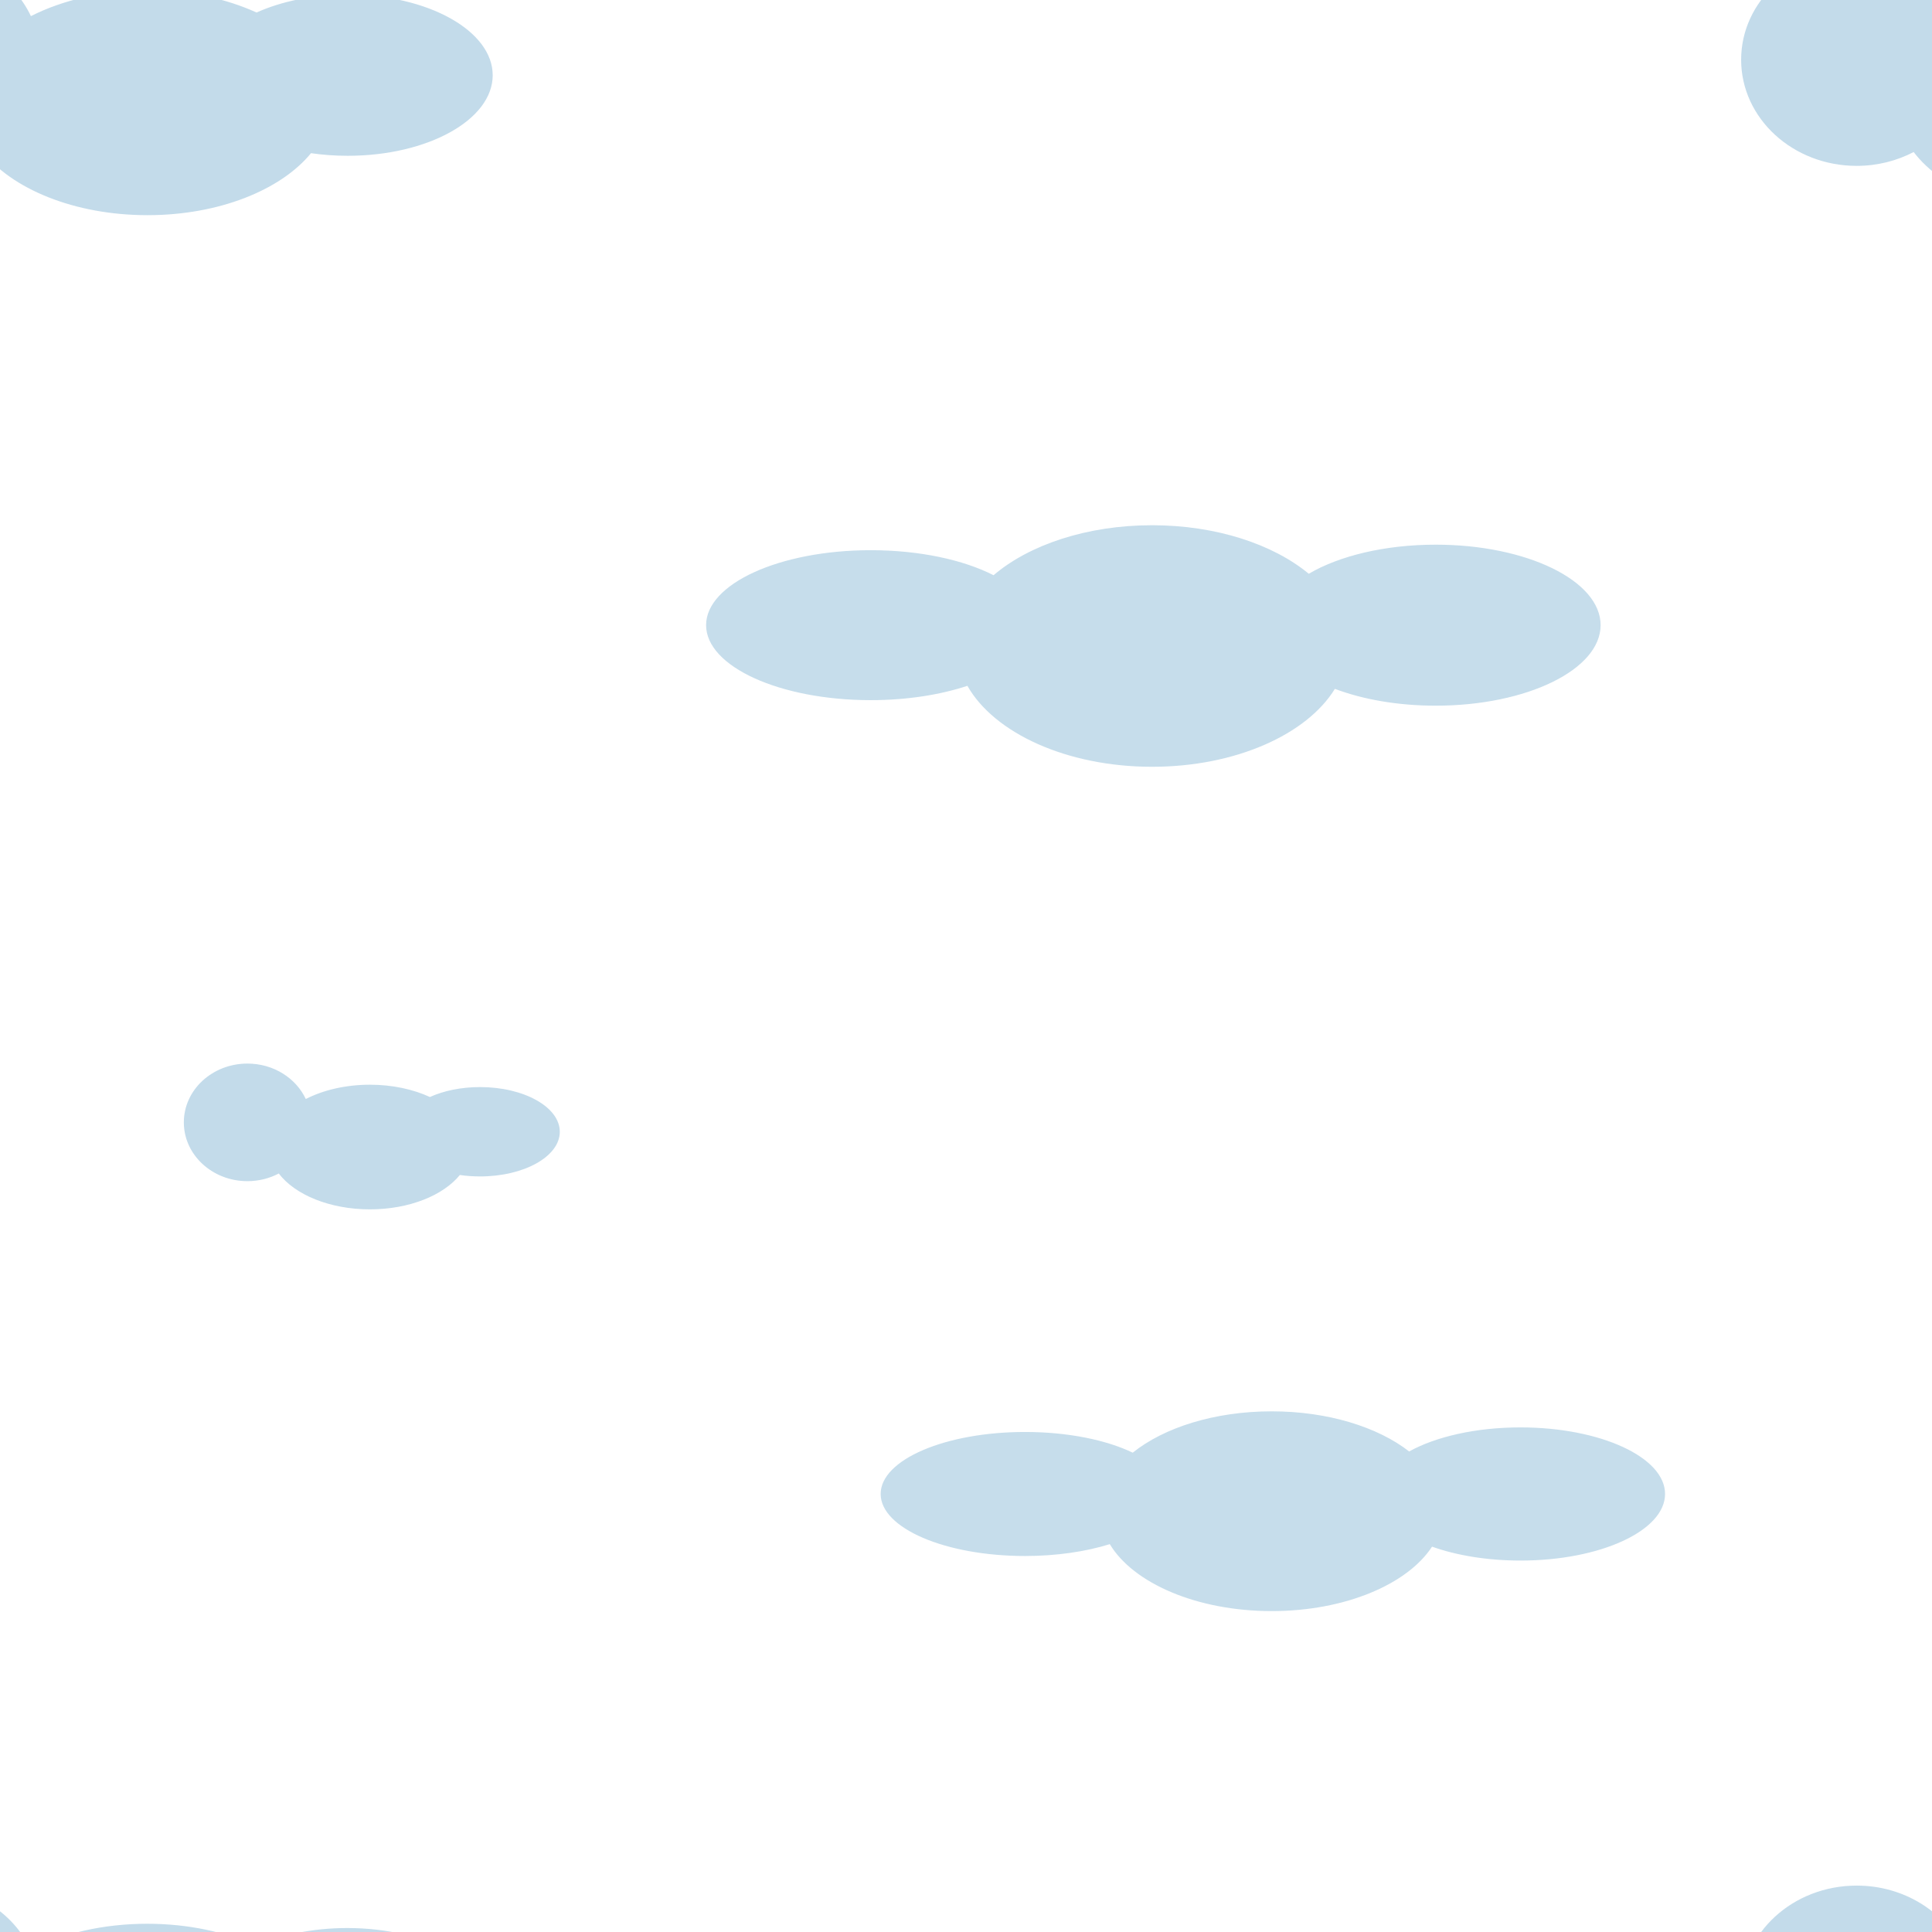 <?xml version="1.0" encoding="UTF-8" standalone="no"?>
<!-- Created with Inkscape (http://www.inkscape.org/) -->

<svg
   xmlns:dc="http://purl.org/dc/elements/1.1/"
   xmlns:cc="http://creativecommons.org/ns#"
   xmlns:rdf="http://www.w3.org/1999/02/22-rdf-syntax-ns#"
   xmlns:svg="http://www.w3.org/2000/svg"
   xmlns="http://www.w3.org/2000/svg"
   xmlns:sodipodi="http://sodipodi.sourceforge.net/DTD/sodipodi-0.dtd"
   xmlns:inkscape="http://www.inkscape.org/namespaces/inkscape"
   width="500"
   height="500"
   id="svg2"
   version="1.1"
   inkscape:version="0.48.5 r10040"
   sodipodi:docname="clouds.svg">
  <defs
     id="defs4">
    <filter
       inkscape:collect="always"
       id="filter3803"
       x="-0.146"
       width="1.293"
       y="-0.468"
       height="1.935"
       color-interpolation-filters="sRGB">
      <feGaussianBlur
         inkscape:collect="always"
         stdDeviation="17.256"
         id="feGaussianBlur3805" />
    </filter>
    <filter
       color-interpolation-filters="sRGB"
       inkscape:collect="always"
       id="filter3803-3"
       x="-0.146"
       width="1.293"
       y="-0.468"
       height="1.935">
      <feGaussianBlur
         inkscape:collect="always"
         stdDeviation="17.256"
         id="feGaussianBlur3805-9" />
    </filter>
    <filter
       inkscape:collect="always"
       id="filter3803-1"
       x="-0.146"
       width="1.293"
       y="-0.468"
       height="1.935"
       color-interpolation-filters="sRGB">
      <feGaussianBlur
         inkscape:collect="always"
         stdDeviation="17.256"
         id="feGaussianBlur3805-1" />
    </filter>
    <filter
       inkscape:collect="always"
       id="filter3803-1-1"
       x="-0.146"
       width="1.293"
       y="-0.468"
       height="1.935"
       color-interpolation-filters="sRGB">
      <feGaussianBlur
         inkscape:collect="always"
         stdDeviation="17.256"
         id="feGaussianBlur3805-1-7" />
    </filter>
    <filter
       color-interpolation-filters="sRGB"
       inkscape:collect="always"
       id="filter3803-3-6"
       x="-0.146"
       width="1.293"
       y="-0.468"
       height="1.935">
      <feGaussianBlur
         inkscape:collect="always"
         stdDeviation="17.256"
         id="feGaussianBlur3805-9-0" />
    </filter>
    <filter
       inkscape:collect="always"
       id="filter3803-1-1-6"
       x="-0.146"
       width="1.293"
       y="-0.468"
       height="1.935"
       color-interpolation-filters="sRGB">
      <feGaussianBlur
         inkscape:collect="always"
         stdDeviation="17.256"
         id="feGaussianBlur3805-1-7-8" />
    </filter>
    <filter
       inkscape:collect="always"
       id="filter3803-1-1-6-6"
       x="-0.146"
       width="1.293"
       y="-0.468"
       height="1.935"
       color-interpolation-filters="sRGB">
      <feGaussianBlur
         inkscape:collect="always"
         stdDeviation="17.256"
         id="feGaussianBlur3805-1-7-8-2" />
    </filter>
  </defs>
  <sodipodi:namedview
     id="base"
     pagecolor="#547aff"
     bordercolor="#666666"
     borderopacity="1.0"
     inkscape:pageopacity="1"
     inkscape:pageshadow="2"
     inkscape:zoom="0.7"
     inkscape:cx="181.21152"
     inkscape:cy="277.02046"
     inkscape:document-units="px"
     inkscape:current-layer="layer1"
     showgrid="false"
     inkscape:window-width="1280"
     inkscape:window-height="687"
     inkscape:window-x="0"
     inkscape:window-y="1"
     inkscape:window-maximized="1"
     guidetolerance="10000"
     objecttolerance="20"
     gridtolerance="10" />
  <g
     inkscape:label="Layer 1"
     inkscape:groupmode="layer"
     id="layer1"
     transform="translate(0,-552.362)">
    <g
       id="g4114"
       transform="matrix(1.482,0,0,1.41,27.784,-218.479)">
      <path
         id="smallCloudTLWhite"
         d="m -7.512,497.595 c -6.767,0 -12.589,7.272 -15.279,17.759 -2.912,-0.912 -5.965,-1.398 -9.122,-1.398 -19.47,0 -35.25,18.49 -35.25,41.296 0,22.806 15.78,41.279 35.25,41.279 3.531,0 6.934,-0.607 10.151,-1.738 6.11,5.788 15.76,9.544 26.616,9.544 14.736,0 27.234,-6.89 31.691,-16.447 26.859,-1.149 48.156,-17.24 48.156,-36.933 0,-20.439 -22.937,-37.001 -51.228,-37.001 -4.839,0 -9.51,0.492 -13.947,1.398 0.442,-1.025 0.685,-2.161 0.685,-3.358 0,-4.518 -3.504,-8.181 -7.83,-8.181 -3.096,0 -5.767,1.896 -7.04,4.619 -3.095,-6.631 -7.704,-10.84 -12.853,-10.84 z"
         style="fill:#ffffff;fill-opacity:1;stroke:#ffffff;stroke-width:0;stroke-linecap:round;stroke-linejoin:round;stroke-miterlimit:4;stroke-opacity:1;stroke-dasharray:none"
         inkscape:connector-curvature="0"
         inkscape:label="#path2987" />
      <path
         transform="matrix(0.422,0,0,0.545,-126.828,281.262)"
         id="smallCloudTLBlue"
         d="m 225,470.938 c -26.431,0 -47.844,15.994 -47.844,35.719 0,19.724 21.413,35.719 47.844,35.719 8.583,0 16.629,-1.704 23.594,-4.656 12.09,12.871 38.241,21.781 68.562,21.781 29.599,0 55.205,-8.498 67.656,-20.875 4.85,0.572 9.941,0.875 15.188,0.875 33.137,0 60,-12.134 60,-27.125 0,-14.991 -26.863,-27.156 -60,-27.156 -14.296,0 -27.412,2.256 -37.719,6.031 -12.605,-4.688 -28.207,-7.469 -45.125,-7.469 -18.325,0 -35.153,3.271 -48.25,8.688 C 261.55,479.805 244.674,470.938 225,470.938 z"
         style="fill:#438dbc;fill-opacity:0.319;stroke:#ffffff;stroke-width:0;stroke-linecap:round;stroke-linejoin:round;stroke-miterlimit:4;stroke-opacity:1;stroke-dasharray:none;filter:url(#filter3803)"
         inkscape:connector-curvature="0"
         inkscape:label="#path3780" />
    </g>
    <g
       id="bigCloud"
       transform="matrix(0.463,0,0,0.503,105.342,440.626)">
      <path
         inkscape:connector-curvature="0"
         id="bigCloudWhite"
         d="m 410.719,410.942 c -61.781,0 -117.284,14.449 -155.594,37.406 -3.929,-6.177 -10.825,-10.281 -18.688,-10.281 -10.498,0 -19.283,7.321 -21.562,17.125 -3.073,-1.787 -6.7,-2.844 -10.594,-2.844 -11.046,0 -20,8.337 -20,18.594 0,1.752 0.293,3.424 0.781,5.031 -67.424,5.117 -119.344,36.72 -119.344,74.969 0,41.816 62.032,75.719 138.562,75.719 12.4,0 24.407,-0.924 35.844,-2.594 5.266,17.11 23.358,29.719 44.875,29.719 19.993,0 37.056,-10.887 43.594,-26.156 25.215,5.807 52.974,9.031 82.125,9.031 54.292,0 103.745,-11.186 140.938,-29.469 12.491,2.4 25.866,3.75 39.781,3.75 68.641,0 124.281,-31.664 124.281,-70.719 0,-32.926 -39.548,-60.595 -93.094,-68.469 0.152,-1.207 0.219,-2.445 0.219,-3.688 0,-18.146 -16.612,-32.844 -37.125,-32.844 -10.09,0 -19.244,3.567 -25.938,9.344 -37.956,-20.772 -90.712,-33.625 -149.062,-33.625 z"
         style="fill:#ffffff;fill-opacity:1;stroke:#ffffff;stroke-width:0;stroke-linecap:round;stroke-linejoin:round;stroke-miterlimit:4;stroke-opacity:1;stroke-dasharray:none" />
      <path
         inkscape:connector-curvature="0"
         id="bigCloudBlue"
         d="m 416.438,492.375 c -36.452,0 -68.739,10.12 -88.594,25.719 -16.855,-7.908 -41.363,-12.875 -68.656,-12.875 -50.832,0 -92.031,17.26 -92.031,38.562 0,21.302 41.2,38.594 92.031,38.594 20.195,0 38.855,-2.754 54.031,-7.375 14.891,24.253 55.488,41.656 103.219,41.656 46.694,0 86.537,-16.663 102.188,-40.094 15.587,5.431 35.135,8.656 56.375,8.656 50.889,0 92.156,-18.557 92.156,-41.438 0,-22.88 -41.267,-41.406 -92.156,-41.406 -28.537,0 -54.064,5.817 -70.969,14.969 C 484.104,502.175 452.296,492.375 416.438,492.375 z"
         style="color:#000000;fill:#438dbc;fill-opacity:0.304;fill-rule:nonzero;stroke:#ffffff;stroke-width:0;stroke-linecap:round;stroke-linejoin:round;stroke-miterlimit:4;stroke-opacity:1;stroke-dasharray:none;stroke-dashoffset:0;marker:none;visibility:visible;display:inline;overflow:visible;filter:url(#filter3803-3);enable-background:accumulate" />
    </g>
    <g
       id="g3813-1"
       transform="matrix(0.344,0,0,0.426,-13.365,626.994)">
      <path
         id="path2987-3"
         d="m 282.844,396.656 c -16.042,0 -29.844,13.333 -36.219,32.562 -6.902,-1.672 -14.141,-2.562 -21.625,-2.562 -46.155,0 -83.562,33.903 -83.562,75.719 0,41.816 37.407,75.688 83.562,75.688 8.371,0 16.438,-1.112 24.062,-3.188 14.485,10.612 37.359,17.5 63.094,17.5 34.933,0 64.559,-12.634 75.125,-30.156 C 450.951,560.112 501.438,530.609 501.438,494.5 c 0,-37.476 -54.374,-67.844 -121.438,-67.844 -11.47,0 -22.544,0.902 -33.062,2.562 1.049,-1.879 1.625,-3.962 1.625,-6.156 0,-8.284 -8.306,-15 -18.562,-15 -7.339,0 -13.672,3.477 -16.688,8.469 -7.337,-12.158 -18.263,-19.875 -30.469,-19.875 z"
         style="fill:#ffffff;fill-opacity:1;stroke:#ffffff;stroke-width:0;stroke-linecap:round;stroke-linejoin:round;stroke-miterlimit:4;stroke-opacity:1;stroke-dasharray:none"
         inkscape:connector-curvature="0" />
      <path
         id="path3780-6"
         d="m 225,470.938 c -26.431,0 -47.844,15.994 -47.844,35.719 0,19.724 21.413,35.719 47.844,35.719 8.583,0 16.629,-1.704 23.594,-4.656 12.09,12.871 38.241,21.781 68.562,21.781 29.599,0 55.205,-8.498 67.656,-20.875 4.85,0.572 9.941,0.875 15.188,0.875 33.137,0 60,-12.134 60,-27.125 0,-14.991 -26.863,-27.156 -60,-27.156 -14.296,0 -27.412,2.256 -37.719,6.031 -12.605,-4.688 -28.207,-7.469 -45.125,-7.469 -18.325,0 -35.153,3.271 -48.25,8.688 C 261.55,479.805 244.674,470.938 225,470.938 z"
         style="fill:#438dbc;fill-opacity:0.319;stroke:#ffffff;stroke-width:0;stroke-linecap:round;stroke-linejoin:round;stroke-miterlimit:4;stroke-opacity:1;stroke-dasharray:none;filter:url(#filter3803-1)"
         inkscape:connector-curvature="0" />
    </g>
    <g
       id="g3813-1-9"
       transform="matrix(0.625,0,0,0.769,339.883,678.202)">
      <path
         id="path2987-3-4"
         d="m 282.844,396.656 c -16.042,0 -29.844,13.333 -36.219,32.562 -6.902,-1.672 -14.141,-2.562 -21.625,-2.562 -46.155,0 -83.562,33.903 -83.562,75.719 0,41.816 37.407,75.688 83.562,75.688 8.371,0 16.438,-1.112 24.062,-3.188 14.485,10.612 37.359,17.5 63.094,17.5 34.933,0 64.559,-12.634 75.125,-30.156 C 450.951,560.112 501.438,530.609 501.438,494.5 c 0,-37.476 -54.374,-67.844 -121.438,-67.844 -11.47,0 -22.544,0.902 -33.062,2.562 1.049,-1.879 1.625,-3.962 1.625,-6.156 0,-8.284 -8.306,-15 -18.562,-15 -7.339,0 -13.672,3.477 -16.688,8.469 -7.337,-12.158 -18.263,-19.875 -30.469,-19.875 z"
         style="fill:#ffffff;fill-opacity:1;stroke:#ffffff;stroke-width:0;stroke-linecap:round;stroke-linejoin:round;stroke-miterlimit:4;stroke-opacity:1;stroke-dasharray:none"
         inkscape:connector-curvature="0" />
      <path
         id="path3780-6-0"
         d="m 225,470.938 c -26.431,0 -47.844,15.994 -47.844,35.719 0,19.724 21.413,35.719 47.844,35.719 8.583,0 16.629,-1.704 23.594,-4.656 12.09,12.871 38.241,21.781 68.562,21.781 29.599,0 55.205,-8.498 67.656,-20.875 4.85,0.572 9.941,0.875 15.188,0.875 33.137,0 60,-12.134 60,-27.125 0,-14.991 -26.863,-27.156 -60,-27.156 -14.296,0 -27.412,2.256 -37.719,6.031 -12.605,-4.688 -28.207,-7.469 -45.125,-7.469 -18.325,0 -35.153,3.271 -48.25,8.688 C 261.55,479.805 244.674,470.938 225,470.938 z"
         style="fill:#438dbc;fill-opacity:0.319;stroke:#ffffff;stroke-width:0;stroke-linecap:round;stroke-linejoin:round;stroke-miterlimit:4;stroke-opacity:1;stroke-dasharray:none;filter:url(#filter3803-1-1)"
         inkscape:connector-curvature="0" />
    </g>
    <g
       id="bigCloud-5"
       transform="matrix(0.406,0,0,0.416,160.049,712.785)">
      <path
         inkscape:connector-curvature="0"
         id="bigCloudWhite-4"
         d="m 410.719,410.942 c -61.781,0 -117.284,14.449 -155.594,37.406 -3.929,-6.177 -10.825,-10.281 -18.688,-10.281 -10.498,0 -19.283,7.321 -21.562,17.125 -3.073,-1.787 -6.7,-2.844 -10.594,-2.844 -11.046,0 -20,8.337 -20,18.594 0,1.752 0.293,3.424 0.781,5.031 -67.424,5.117 -119.344,36.72 -119.344,74.969 0,41.816 62.032,75.719 138.562,75.719 12.4,0 24.407,-0.924 35.844,-2.594 5.266,17.11 23.358,29.719 44.875,29.719 19.993,0 37.056,-10.887 43.594,-26.156 25.215,5.807 52.974,9.031 82.125,9.031 54.292,0 103.745,-11.186 140.938,-29.469 12.491,2.4 25.866,3.75 39.781,3.75 68.641,0 124.281,-31.664 124.281,-70.719 0,-32.926 -39.548,-60.595 -93.094,-68.469 0.152,-1.207 0.219,-2.445 0.219,-3.688 0,-18.146 -16.612,-32.844 -37.125,-32.844 -10.09,0 -19.244,3.567 -25.938,9.344 -37.956,-20.772 -90.712,-33.625 -149.062,-33.625 z"
         style="fill:#ffffff;fill-opacity:1;stroke:#ffffff;stroke-width:0;stroke-linecap:round;stroke-linejoin:round;stroke-miterlimit:4;stroke-opacity:1;stroke-dasharray:none" />
      <path
         inkscape:connector-curvature="0"
         id="bigCloudBlue-6"
         d="m 416.438,492.375 c -36.452,0 -68.739,10.12 -88.594,25.719 -16.855,-7.908 -41.363,-12.875 -68.656,-12.875 -50.832,0 -92.031,17.26 -92.031,38.562 0,21.302 41.2,38.594 92.031,38.594 20.195,0 38.855,-2.754 54.031,-7.375 14.891,24.253 55.488,41.656 103.219,41.656 46.694,0 86.537,-16.663 102.188,-40.094 15.587,5.431 35.135,8.656 56.375,8.656 50.889,0 92.156,-18.557 92.156,-41.438 0,-22.88 -41.267,-41.406 -92.156,-41.406 -28.537,0 -54.064,5.817 -70.969,14.969 C 484.104,502.175 452.296,492.375 416.438,492.375 z"
         style="color:#000000;fill:#438dbc;fill-opacity:0.304;fill-rule:nonzero;stroke:#ffffff;stroke-width:0;stroke-linecap:round;stroke-linejoin:round;stroke-miterlimit:4;stroke-opacity:1;stroke-dasharray:none;stroke-dashoffset:0;marker:none;visibility:visible;display:inline;overflow:visible;filter:url(#filter3803-3-6);enable-background:accumulate" />
    </g>
    <g
       id="g3813-1-9-4"
       transform="matrix(0.625,0,0,0.769,339.883,178.202)">
      <path
         id="path2987-3-4-8"
         d="m 282.844,396.656 c -16.042,0 -29.844,13.333 -36.219,32.562 -6.902,-1.672 -14.141,-2.562 -21.625,-2.562 -46.155,0 -83.562,33.903 -83.562,75.719 0,41.816 37.407,75.688 83.562,75.688 8.371,0 16.438,-1.112 24.062,-3.188 14.485,10.612 37.359,17.5 63.094,17.5 34.933,0 64.559,-12.634 75.125,-30.156 C 450.951,560.112 501.438,530.609 501.438,494.5 c 0,-37.476 -54.374,-67.844 -121.438,-67.844 -11.47,0 -22.544,0.902 -33.062,2.562 1.049,-1.879 1.625,-3.962 1.625,-6.156 0,-8.284 -8.306,-15 -18.562,-15 -7.339,0 -13.672,3.477 -16.688,8.469 -7.337,-12.158 -18.263,-19.875 -30.469,-19.875 z"
         style="fill:#ffffff;fill-opacity:1;stroke:#ffffff;stroke-width:0;stroke-linecap:round;stroke-linejoin:round;stroke-miterlimit:4;stroke-opacity:1;stroke-dasharray:none"
         inkscape:connector-curvature="0" />
      <path
         id="path3780-6-0-5"
         d="m 225,470.938 c -26.431,0 -47.844,15.994 -47.844,35.719 0,19.724 21.413,35.719 47.844,35.719 8.583,0 16.629,-1.704 23.594,-4.656 12.09,12.871 38.241,21.781 68.562,21.781 29.599,0 55.205,-8.498 67.656,-20.875 4.85,0.572 9.941,0.875 15.188,0.875 33.137,0 60,-12.134 60,-27.125 0,-14.991 -26.863,-27.156 -60,-27.156 -14.296,0 -27.412,2.256 -37.719,6.031 -12.605,-4.688 -28.207,-7.469 -45.125,-7.469 -18.325,0 -35.153,3.271 -48.25,8.688 C 261.55,479.805 244.674,470.938 225,470.938 z"
         style="fill:#438dbc;fill-opacity:0.319;stroke:#ffffff;stroke-width:0;stroke-linecap:round;stroke-linejoin:round;stroke-miterlimit:4;stroke-opacity:1;stroke-dasharray:none;filter:url(#filter3803-1-1-6)"
         inkscape:connector-curvature="0" />
    </g>
    <g
       id="g3813-1-9-4-8"
       transform="matrix(0.625,0,0,0.769,-160.117,678.202)">
      <path
         id="path2987-3-4-8-6"
         d="m 282.844,396.656 c -16.042,0 -29.844,13.333 -36.219,32.562 -6.902,-1.672 -14.141,-2.562 -21.625,-2.562 -46.155,0 -83.562,33.903 -83.562,75.719 0,41.816 37.407,75.688 83.562,75.688 8.371,0 16.438,-1.112 24.062,-3.188 14.485,10.612 37.359,17.5 63.094,17.5 34.933,0 64.559,-12.634 75.125,-30.156 C 450.951,560.112 501.438,530.609 501.438,494.5 c 0,-37.476 -54.374,-67.844 -121.438,-67.844 -11.47,0 -22.544,0.902 -33.062,2.562 1.049,-1.879 1.625,-3.962 1.625,-6.156 0,-8.284 -8.306,-15 -18.562,-15 -7.339,0 -13.672,3.477 -16.688,8.469 -7.337,-12.158 -18.263,-19.875 -30.469,-19.875 z"
         style="fill:#ffffff;fill-opacity:1;stroke:#ffffff;stroke-width:0;stroke-linecap:round;stroke-linejoin:round;stroke-miterlimit:4;stroke-opacity:1;stroke-dasharray:none"
         inkscape:connector-curvature="0" />
      <path
         id="path3780-6-0-5-3"
         d="m 225,470.938 c -26.431,0 -47.844,15.994 -47.844,35.719 0,19.724 21.413,35.719 47.844,35.719 8.583,0 16.629,-1.704 23.594,-4.656 12.09,12.871 38.241,21.781 68.562,21.781 29.599,0 55.205,-8.498 67.656,-20.875 4.85,0.572 9.941,0.875 15.188,0.875 33.137,0 60,-12.134 60,-27.125 0,-14.991 -26.863,-27.156 -60,-27.156 -14.296,0 -27.412,2.256 -37.719,6.031 -12.605,-4.688 -28.207,-7.469 -45.125,-7.469 -18.325,0 -35.153,3.271 -48.25,8.688 C 261.55,479.805 244.674,470.938 225,470.938 z"
         style="fill:#438dbc;fill-opacity:0.319;stroke:#ffffff;stroke-width:0;stroke-linecap:round;stroke-linejoin:round;stroke-miterlimit:4;stroke-opacity:1;stroke-dasharray:none;filter:url(#filter3803-1-1-6-6)"
         inkscape:connector-curvature="0" />
    </g>
  </g>
</svg>
